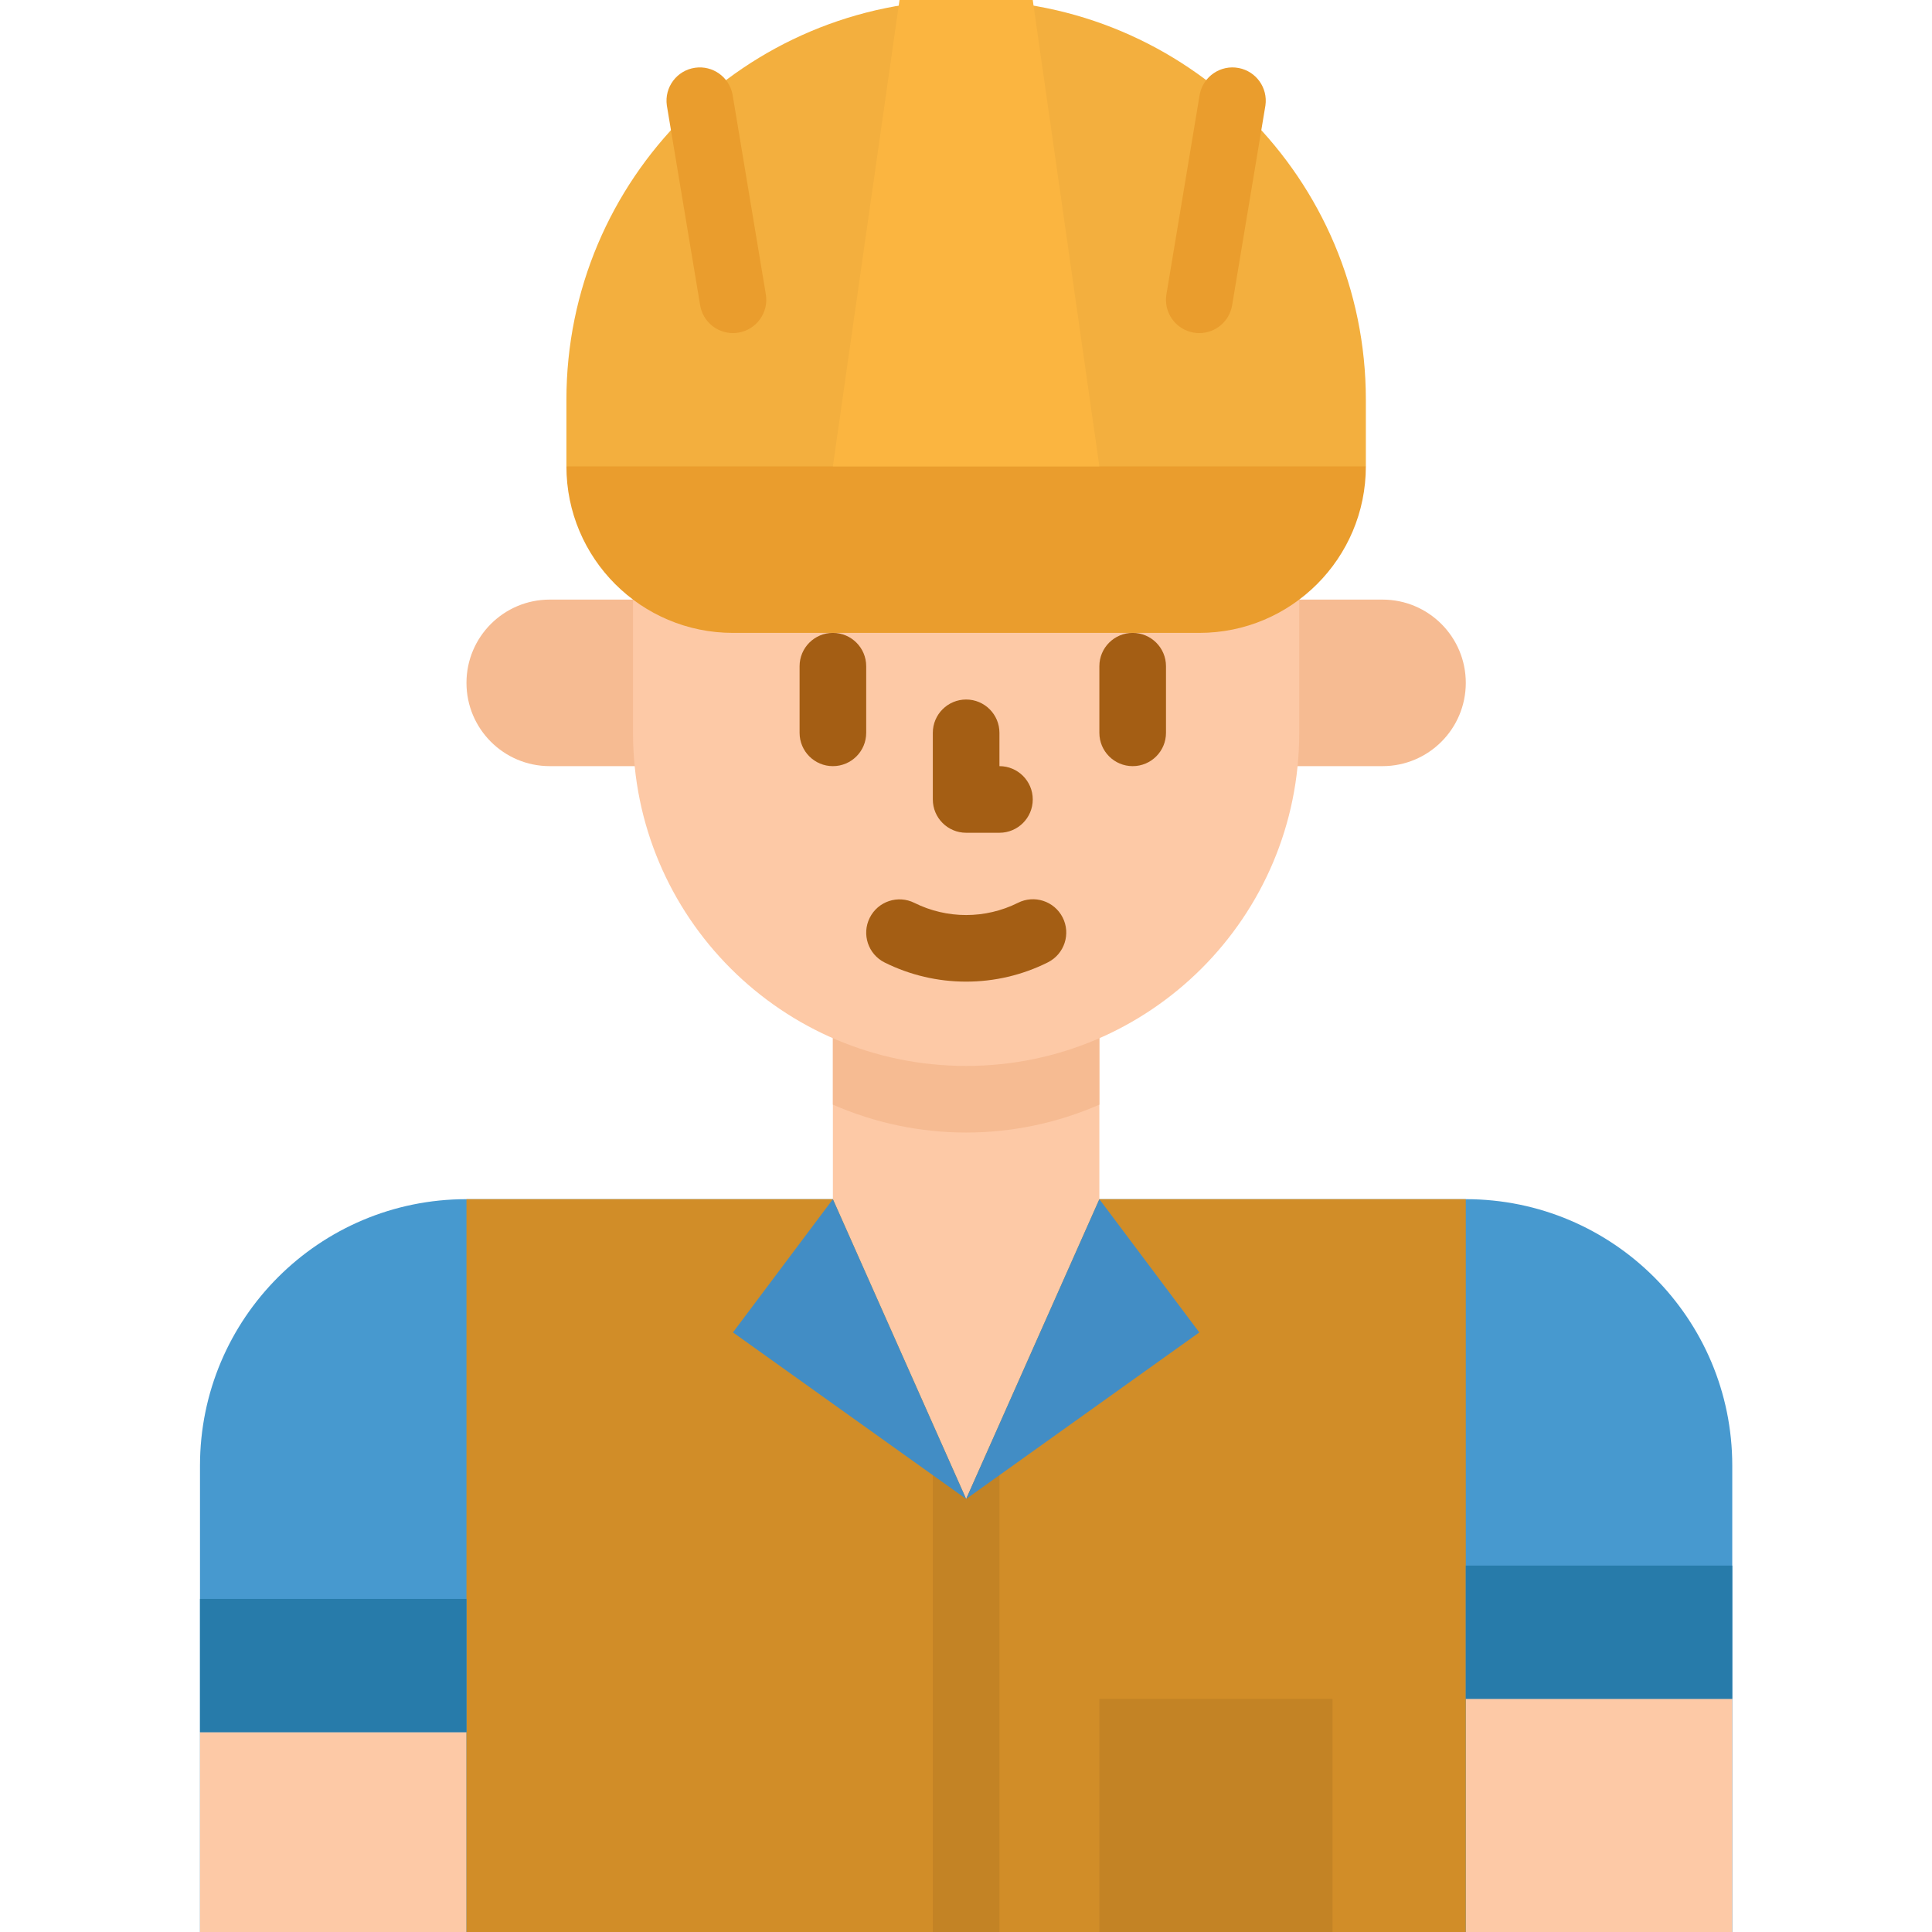 <svg height="512pt" viewBox="-53 0 512 512" width="512pt" xmlns="http://www.w3.org/2000/svg"><path d="m308.965 123.586-8.828 8.828h-194.207l-8.824-8.828v-17.656c0-58.504 47.426-105.93 105.93-105.93s105.93 47.426 105.93 105.93zm0 0" fill="#f3af3e"/><path d="m247.172 317.793h88.277c39.004 0 70.621 31.617 70.621 70.621v123.586h-406.07v-123.586c0-39.004 31.617-70.621 70.621-70.621h79.449" fill="#4799cf"/><path d="m335.449 450.207h70.621v61.793h-70.621zm0 0" fill="#fdc9a6"/><path d="m0 459.035h70.621v52.965h-70.621zm0 0" fill="#fdc9a6"/><path d="m150.07 317.793h-79.449v194.207h264.828v-194.207zm0 0" fill="#d18d28"/><path d="m211.863 512v-123.586c0-4.875-3.953-8.828-8.828-8.828s-8.828 3.953-8.828 8.828v123.586zm0 0" fill="#c38325"/><path d="m238.344 450.207h61.793v61.793h-61.793zm0 0" fill="#c38325"/><path d="m0 423.723h70.621v35.312h-70.621zm0 0" fill="#277baa"/><path d="m335.449 414.898h70.621v35.309h-70.621zm0 0" fill="#277baa"/><path d="m264.828 88.277c-.488 0-.977-.039-1.457-.125-4.809-.801-8.059-5.348-7.258-10.16h.004l8.824-52.965c.922-4.789 5.547-7.926 10.336-7.004 4.625.891 7.738 5.254 7.074 9.918l-8.828 52.965c-.711 4.25-4.387 7.363-8.695 7.371zm0 0" fill="#ea9d2d"/><path d="m141.242 88.277c-4.309-.008-7.984-3.121-8.695-7.371l-8.828-52.969c-.688-4.824 2.664-9.297 7.492-9.984 4.664-.664 9.027 2.449 9.918 7.074l8.824 52.965c.805 4.809-2.445 9.355-7.254 10.16-.48.086-.969.125-1.457.125zm0 0" fill="#ea9d2d"/><path d="m92.691 203.035h30.895v-44.137h-30.895c-12.191 0-22.07 9.879-22.07 22.066s9.879 22.07 22.07 22.07zm0 0" fill="#f6bb92"/><path d="m313.379 203.035h-30.895v-44.137h30.895c12.188 0 22.07 9.879 22.07 22.066s-9.883 22.07-22.07 22.07zm0 0" fill="#f6bb92"/><path d="m167.723 273.656v44.137l35.312 79.449 35.309-79.449v-44.137zm0 0" fill="#fdc9a6"/><path d="m167.723 292.742c22.508 9.859 48.117 9.859 70.621 0v-19.086h-70.621zm0 0" fill="#f6bb92"/><path d="m291.312 141.242v52.965c0 48.754-39.523 88.277-88.277 88.277s-88.277-39.523-88.277-88.277v-52.965zm0 0" fill="#fdc9a6"/><g fill="#a45e14"><path d="m167.723 203.035c-4.875 0-8.824-3.953-8.824-8.828v-17.656c0-4.875 3.949-8.828 8.824-8.828 4.879 0 8.828 3.953 8.828 8.828v17.656c0 4.875-3.949 8.828-8.828 8.828zm0 0"/><path d="m247.172 203.035c-4.875 0-8.828-3.953-8.828-8.828v-17.656c0-4.875 3.953-8.828 8.828-8.828s8.828 3.953 8.828 8.828v17.656c0 4.875-3.953 8.828-8.828 8.828zm0 0"/><path d="m211.863 220.691h-8.828c-4.875 0-8.828-3.953-8.828-8.828v-17.656c0-4.875 3.953-8.828 8.828-8.828s8.828 3.953 8.828 8.828v8.828c4.875 0 8.828 3.953 8.828 8.828s-3.953 8.828-8.828 8.828zm0 0"/><path d="m203.035 260.141c-7.492.008-14.887-1.727-21.594-5.066-4.363-2.176-6.137-7.48-3.957-11.844 2.176-4.363 7.477-6.137 11.84-3.957 8.633 4.293 18.781 4.293 27.41 0 4.344-2.215 9.66-.488 11.875 3.855 2.211 4.344.484 9.66-3.859 11.875-.039.02-.082.039-.121.062-6.707 3.344-14.102 5.082-21.594 5.074zm0 0"/></g><path d="m264.828 167.723h-123.586c-24.379 0-44.137-19.758-44.137-44.137h211.859c0 24.379-19.762 44.137-44.137 44.137zm0 0" fill="#ea9d2d"/><path d="m238.344 123.586h-70.621l17.656-123.586h35.312zm0 0" fill="#fbb540"/><path d="m167.723 317.793-26.48 35.309 61.793 44.141zm0 0" fill="#428dc5"/><path d="m238.344 317.793 26.484 35.309-61.793 44.141zm0 0" fill="#428dc5"/></svg>